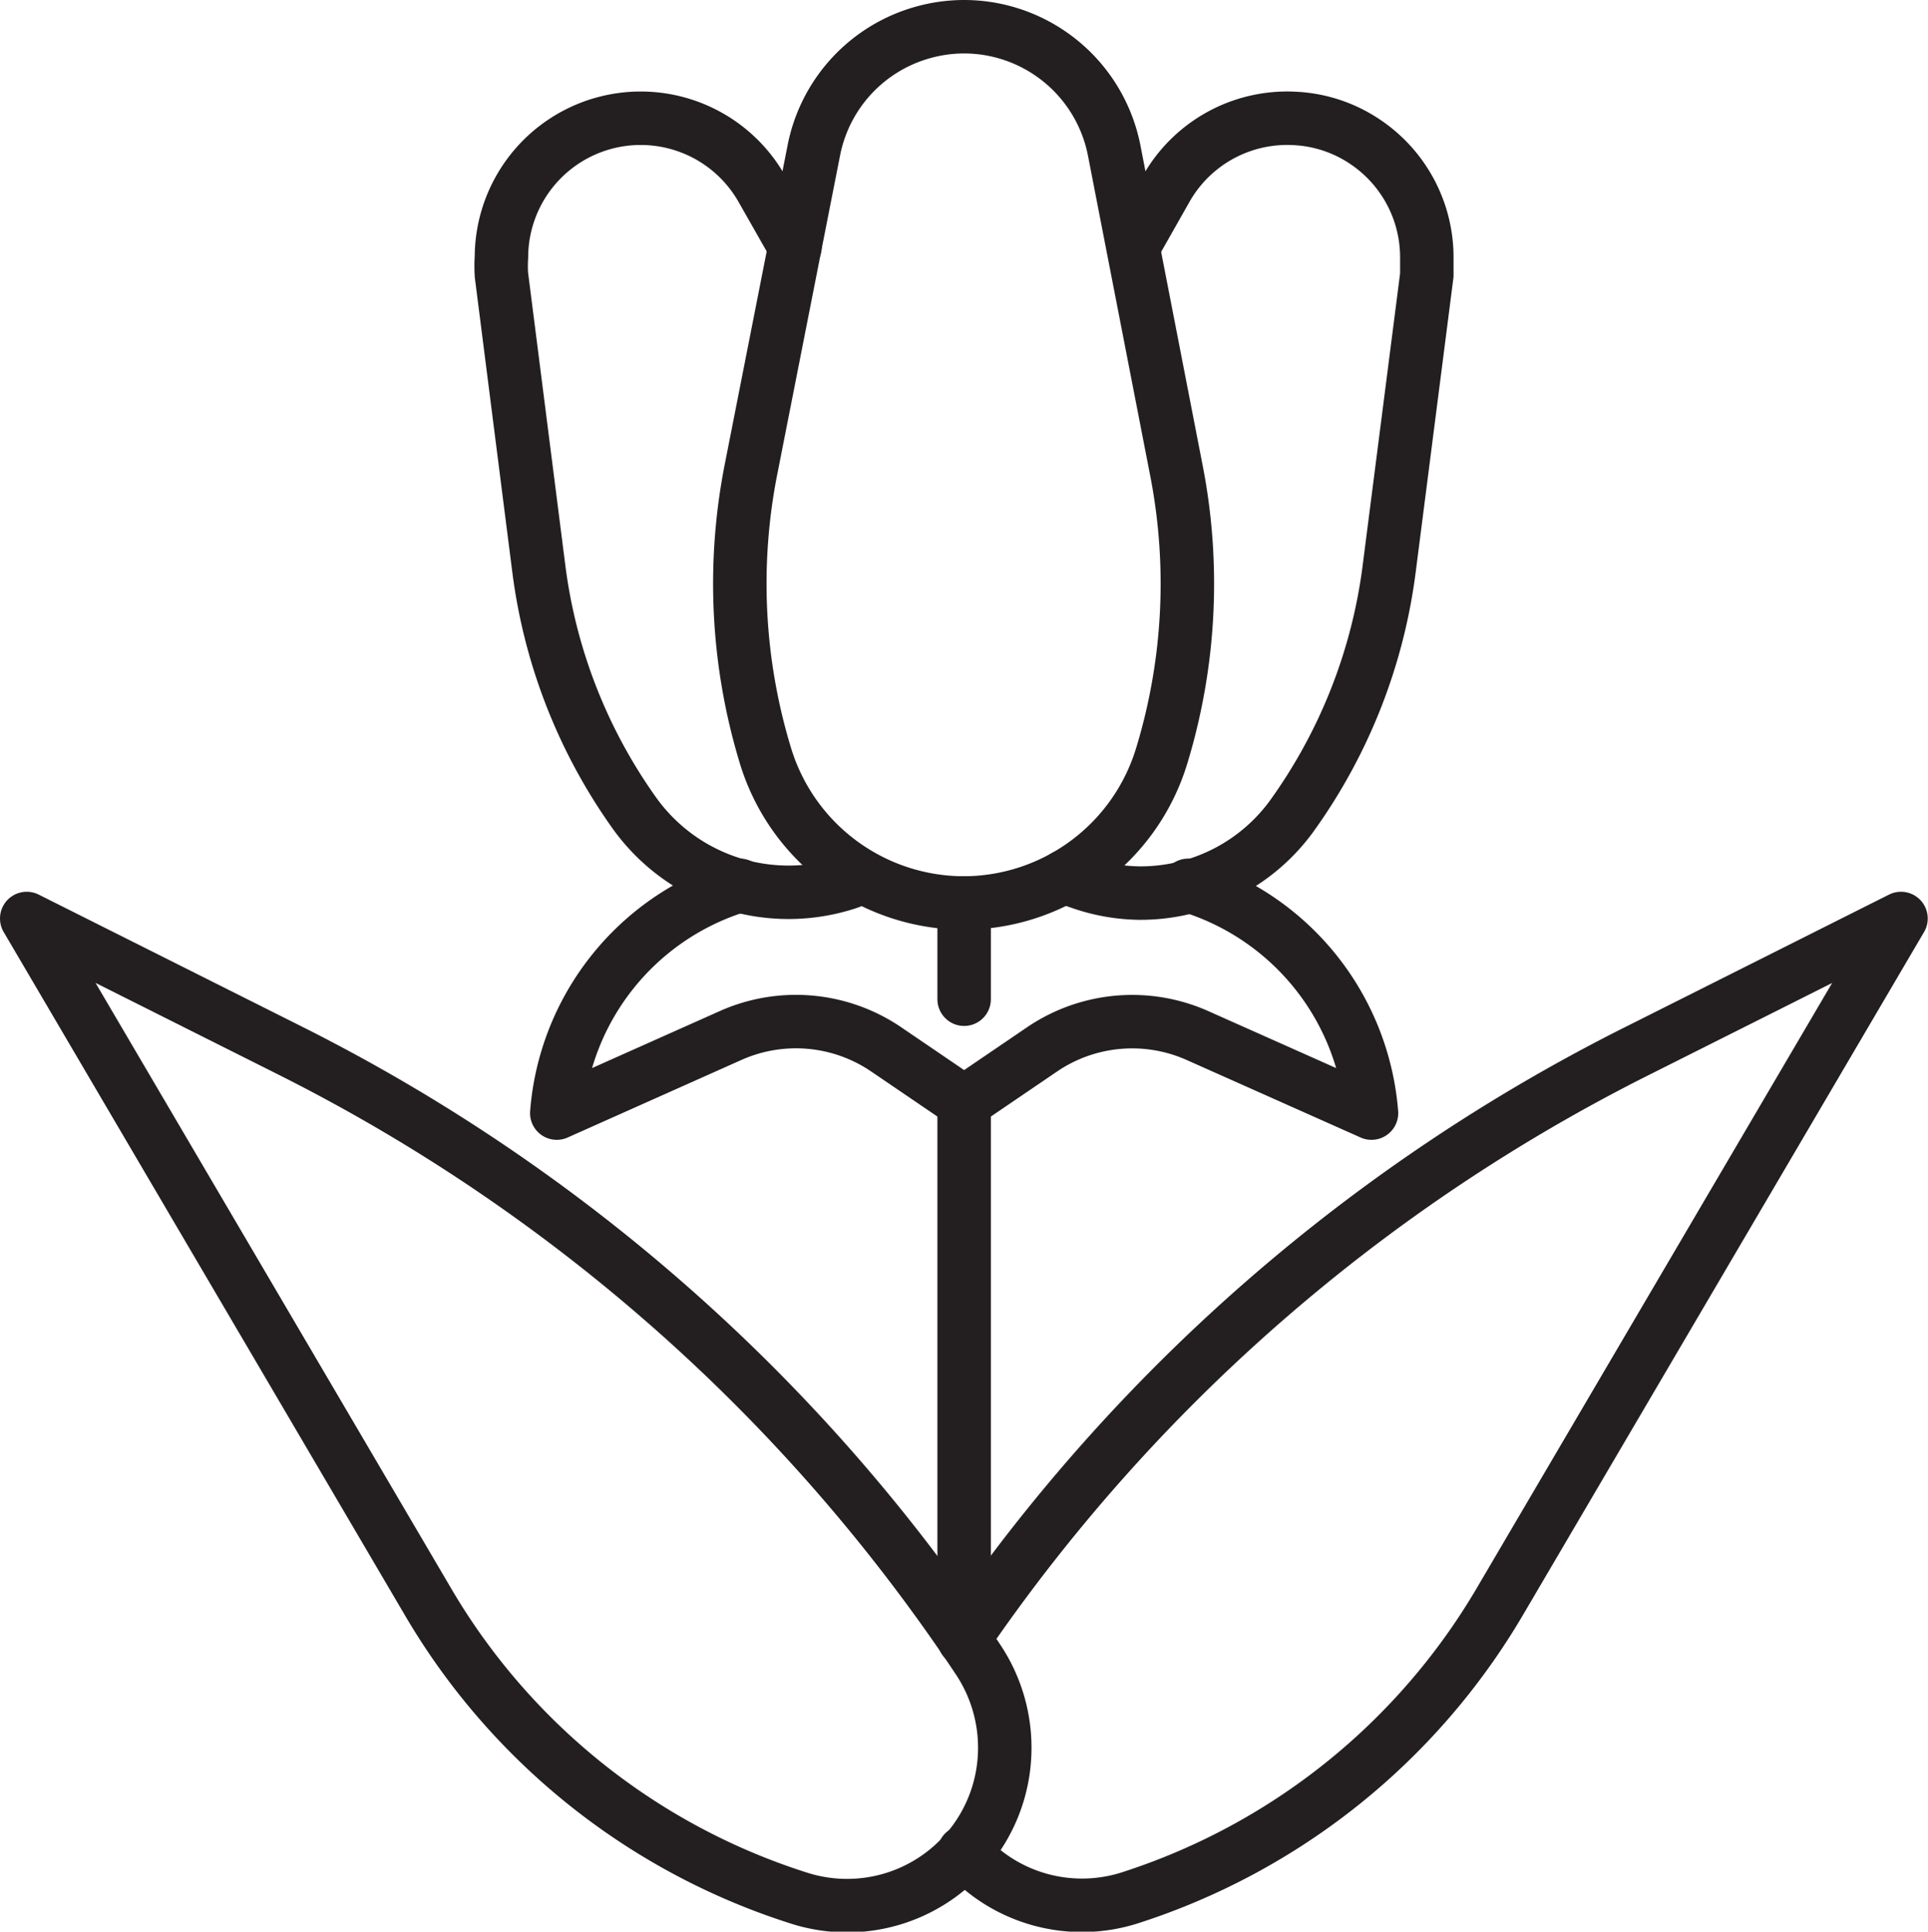 <svg xmlns="http://www.w3.org/2000/svg" viewBox="0 0 72.13 72.26"><defs><style>.cls-1{fill:none;stroke:#231f20;stroke-linecap:round;stroke-linejoin:round;stroke-width:2px;}</style></defs><title>Asset 17</title><g id="Layer_2" data-name="Layer 2"><g id="Layer_1-2" data-name="Layer 1"><path class="cls-1" d="M36.07,33.78h0a7.77,7.77,0,0,1-7.43-5.5h0a22.09,22.09,0,0,1-.54-10.74L30.45,5.61a5.72,5.72,0,0,1,4.09-4.4h0a5.68,5.68,0,0,1,3.06,0h0a5.73,5.73,0,0,1,4.08,4.4L44,17.54a22.09,22.09,0,0,1-.54,10.74h0a7.76,7.76,0,0,1-7.42,5.5h0"/><path class="cls-1" d="M29.74,9.24,28.5,7.06a5.21,5.21,0,0,0-9.74,2.56,5,5,0,0,0,0,.67l1.4,11a20.11,20.11,0,0,0,3.57,9.12,7.09,7.09,0,0,0,8,2.61l.54-.2"/><path class="cls-1" d="M42.4,9.23l1.23-2.17a5.2,5.2,0,0,1,4.8-2.63,5.14,5.14,0,0,1,2.65.88,5.2,5.2,0,0,1,2.3,4.32c0,.22,0,.44,0,.66l-1.41,11a20.21,20.21,0,0,1-3.56,9.12,7,7,0,0,1-5.77,3A6.94,6.94,0,0,1,40.37,33q-.27-.09-.54-.21"/><path class="cls-1" d="M44.45,33.12l.16.06a9.69,9.69,0,0,1,6.7,8.46h0l-6.53-2.91a6,6,0,0,0-5.77.51l-2.94,2-2.94-2a6,6,0,0,0-5.78-.51l-6.52,2.91h0a9.68,9.68,0,0,1,6.69-8.46l.16-.06"/><line class="cls-1" x1="36.07" y1="37.38" x2="36.07" y2="33.78"/><path class="cls-1" d="M36.07,61.33h0V41.23"/><path class="cls-1" d="M1,34.36l9.85,4.94A66.91,66.91,0,0,1,36.59,62.08h0a5.94,5.94,0,0,1,1,3.27h0A5.9,5.9,0,0,1,29.87,71h0A24.77,24.77,0,0,1,16,59.9Z"/><path class="cls-1" d="M36.07,69.29A5.89,5.89,0,0,0,42.26,71,24.87,24.87,0,0,0,56.12,59.9l15-25.54L61.28,39.3a66.7,66.7,0,0,0-25.21,22"/></g></g></svg>